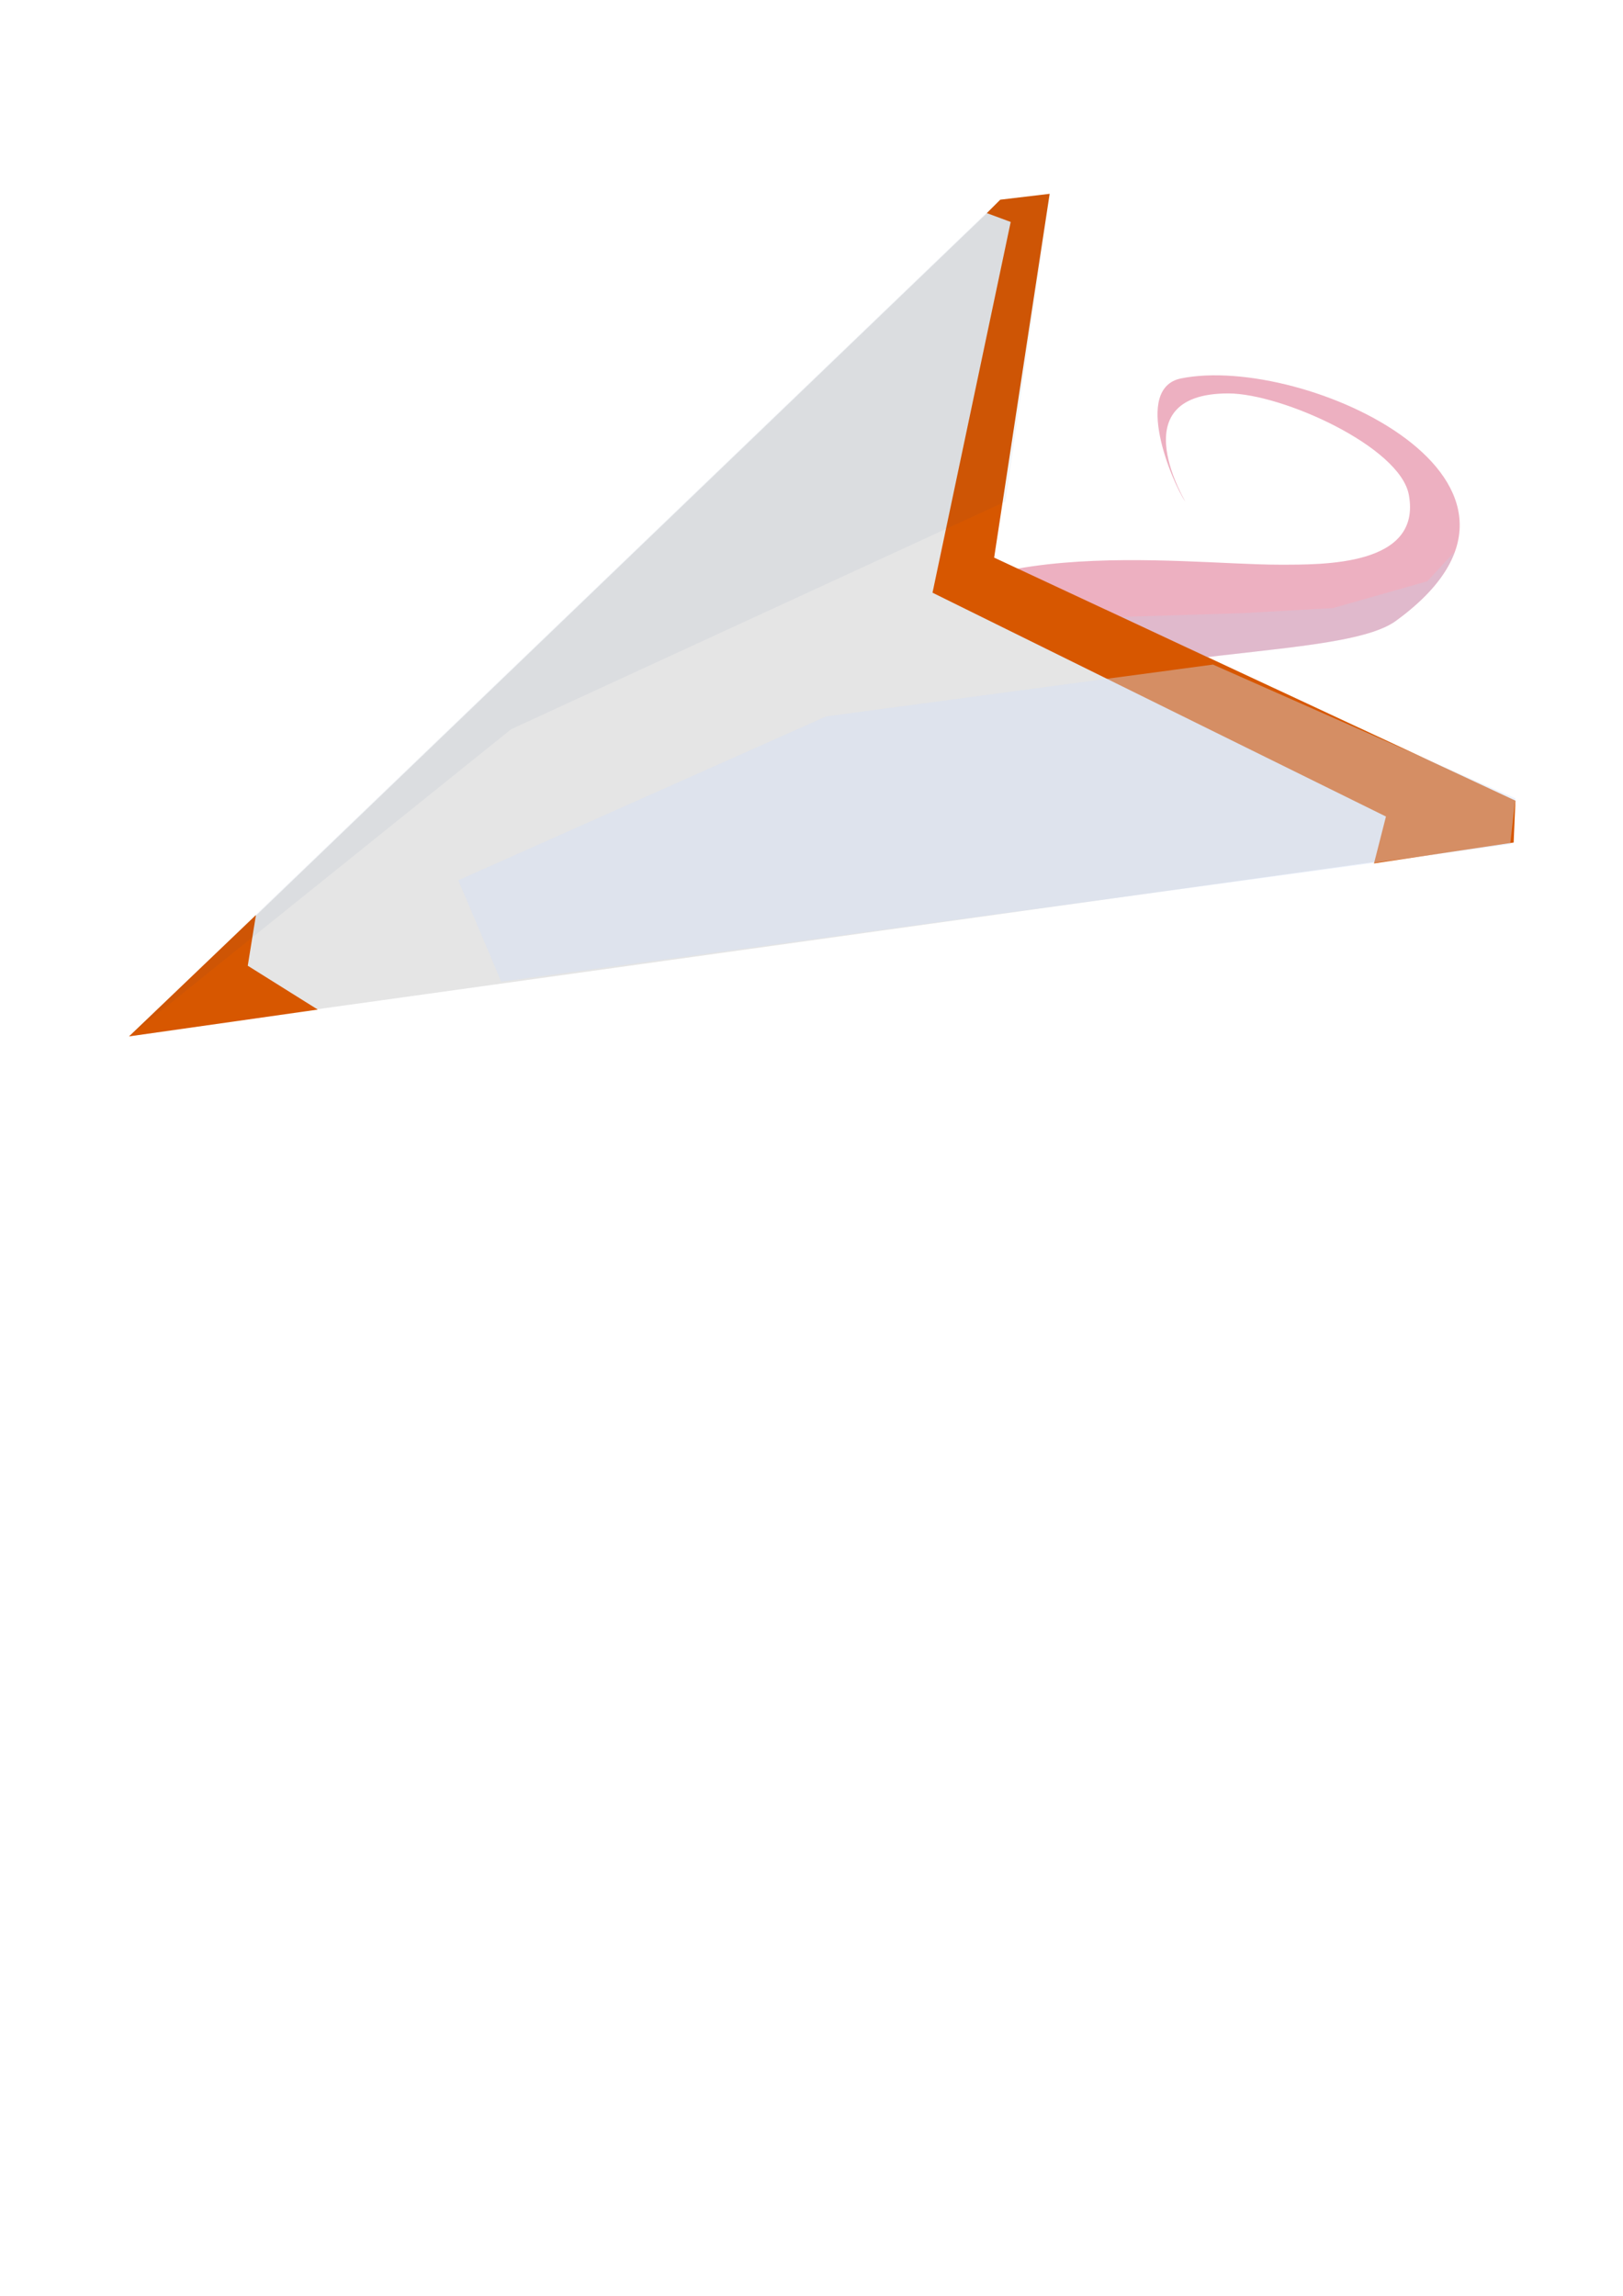 <?xml version="1.0" encoding="UTF-8" standalone="no"?>
<!-- Created with Inkscape (http://www.inkscape.org/) -->

<svg
   width="210mm"
   height="297mm"
   viewBox="0 0 210 297"
   version="1.1"
   id="svg5"
   xml:space="preserve"
   inkscape:version="1.2.1 (9c6d41e410, 2022-07-14)"
   sodipodi:docname="tobi.svg"
   xmlns:inkscape="http://www.inkscape.org/namespaces/inkscape"
   xmlns:sodipodi="http://sodipodi.sourceforge.net/DTD/sodipodi-0.dtd"
   xmlns="http://www.w3.org/2000/svg"
   xmlns:svg="http://www.w3.org/2000/svg"><sodipodi:namedview
     id="namedview7"
     pagecolor="#355c59"
     bordercolor="#ffffff"
     borderopacity="1"
     inkscape:showpageshadow="0"
     inkscape:pageopacity="1"
     inkscape:pagecheckerboard="1"
     inkscape:deskcolor="#505050"
     inkscape:document-units="mm"
     showgrid="false"
     inkscape:zoom="0.78127805"
     inkscape:cx="536.30074"
     inkscape:cy="291.82952"
     inkscape:window-width="1858"
     inkscape:window-height="1057"
     inkscape:window-x="1974"
     inkscape:window-y="-8"
     inkscape:window-maximized="1"
     inkscape:current-layer="layer1" /><defs
     id="defs2"><inkscape:path-effect
       effect="bspline"
       id="path-effect2595"
       is_visible="true"
       lpeversion="1"
       weight="33.333"
       steps="2"
       helper_size="0"
       apply_no_weight="true"
       apply_with_weight="true"
       only_selected="false" /><inkscape:path-effect
       effect="bspline"
       id="path-effect285"
       is_visible="true"
       lpeversion="1"
       weight="33.333"
       steps="2"
       helper_size="0"
       apply_no_weight="true"
       apply_with_weight="true"
       only_selected="false" /></defs><g
     inkscape:label="Layer 1"
     inkscape:groupmode="layer"
     id="layer1"><g
       id="g9309"
       transform="translate(-28.736,4.789)"><path
         style="fill:#edb0c1;fill-opacity:1;stroke:none;stroke-width:0.273;stroke-opacity:1"
         d="m 141.266,80.006 c 9.045,-16.311 40.081,-11.745 52.999,-11.745 5.641,0 18.449,0.203 16.763,-9.025 -1.142,-6.252 -16.444,-13.129 -23.367,-13.129 -14.39,0 -5.023,14.787 -5.588,13.955 -1.672,-2.462 -6.817,-14.63 -0.508,-15.9 15.965,-3.214 52.315,13.541 27.77,31.379 -7.922,5.757 -44.291,2.388 -58.926,15.48"
         id="path3518"
         sodipodi:nodetypes="cssssssc" /><path
         style="fill:#d19d9d;fill-opacity:1;stroke:none;stroke-width:0.269"
         d="m 111.16,70.339 c -0.978,0.18 -2.534,0.619 -4.031,1.656 -1.497,1.038 -2.934,2.674 -3.931,4.59 -0.998,1.916 -1.557,4.111 -2.035,6.067 -0.479,1.956 -0.878,3.672 -1.856,4.809 -0.978,1.137 -2.534,1.696 -3.472,2.015 -0.938,0.319 -1.257,0.399 -0.718,1.078 0.539,0.679 1.936,1.956 3.492,2.654 1.557,0.698 3.273,0.818 5.288,0.858 2.016,0.04 4.33,-1e-5 6.545,-0.239 2.215,-0.239 4.33,-0.678 6.126,-1.676 1.796,-0.998 3.273,-2.554 4.33,-4.051 1.058,-1.497 1.696,-2.933 2.155,-4.35 0.459,-1.417 0.738,-2.814 0.599,-4.49 -0.14,-1.676 -0.698,-3.632 -2.554,-5.168 -1.856,-1.537 -5.009,-2.654 -6.785,-3.253 -1.776,-0.599 -2.175,-0.679 -3.153,-0.499 z"
         id="path283"
         inkscape:path-effect="#path-effect285"
         inkscape:original-d="m 111.73858,70.079233 c -1.55626,0.43928 -3.11278,0.8783 -4.66957,1.31705 -1.43655,1.63664 -2.87332,3.27295 -4.31037,4.90903 -0.5585,2.19541 -1.11724,4.39046 -1.67626,6.58529 -0.39885,1.71646 -0.79795,3.43259 -1.197323,5.14849 -1.55629,0.55903 -3.112778,1.11777 -4.669565,1.67626 -0.319029,0.0801 -0.63831,0.1599 -0.95786,0.23946 1.397172,1.27744 2.794021,2.55456 4.190634,3.83144 1.716464,0.12 3.432594,0.23973 5.148494,0.3592 2.31515,-0.0396 4.62993,-0.0796 6.94449,-0.11973 2.11558,-0.43877 4.23081,-0.87778 6.34582,-1.31706 1.477,-1.55629 2.95366,-3.11278 4.4301,-4.66957 0.63885,-1.43655 1.27741,-2.87331 1.91572,-4.31037 0.27965,-1.39664 0.55902,-2.79349 0.83813,-4.19063 -0.5585,-1.95541 -1.11724,-3.911 -1.67626,-5.86689 -3.15275,-1.11726 -6.30564,-2.23474 -9.45886,-3.35251 -0.39885,-0.0796 -0.79795,-0.15938 -1.19732,-0.23946 z" /><path
         style="fill:#e5e5e5;fill-opacity:1;stroke:none;stroke-width:0.269"
         d="M 45.766,129.119 158.199,21.088 164.43,20.382 l -7.105,46.972 67.477,31.433 -0.232,5.418 z"
         id="path2650"
         sodipodi:nodetypes="ccccccc" /><path
         style="fill:#d75700;fill-opacity:1;stroke:none;stroke-width:0.269;stroke-opacity:1"
         d="m 158.157,21.046 -1.736,1.736 3.09,1.143 -10.117,47.962 58.672,28.955 -1.549,6.066 18.069,-2.701 0.229,-5.418 -67.447,-31.441 7.181,-47.063 z"
         id="path6281"
         sodipodi:nodetypes="ccccccccccc" /><path
         style="fill:#d75700;fill-opacity:1;stroke:none;stroke-width:0.269;stroke-opacity:1"
         d="m 61.852,113.583 -1.058,6.561 9.059,5.672 -24.425,3.471 z"
         id="path8073"
         sodipodi:nodetypes="ccccc" /></g><path
       style="fill:#003f73;fill-opacity:0.045;stroke-width:0.269"
       d="M 130.101,64.878 66.131,94.341 16.653,134.128 129.405,25.818 l 6.464,-0.747 z"
       id="path1415"
       sodipodi:nodetypes="cccccc" /><path
       style="fill:#d3dff8;fill-opacity:0.405;stroke-width:0.269"
       d="m 156.948,85.974 -50.057,6.708 -47.589,21.195 5.55,13.118 130.551,-17.779 0.677,-5.926 z"
       id="path9524"
       sodipodi:nodetypes="ccccccc" /><path
       style="fill:#003969;fill-opacity:0.175;stroke-width:0.269"
       d="m 145.295,79.921 c 4.291,-0.04 8.581,-0.08 12.871,-0.12"
       id="path9786" /><path
       style="fill:#bad6ed;fill-opacity:0.245;stroke-width:0.269"
       d="m 145.176,79.802 15.565,-0.479 11.734,-0.659 12.213,-3.472 3.532,-3.831 -0.673,1.571 -1.093,1.796 -1.287,1.586 -1.437,1.452 -1.601,1.392 -1.751,1.34 -1.197,0.659 -1.497,0.561 -1.661,0.486 -1.773,0.417 -1.894,0.37 -2.561,0.392 -2.635,0.349 -3.326,0.41 -2.559,0.284 -5.078,0.597 z"
       id="path9788" /></g></svg>
